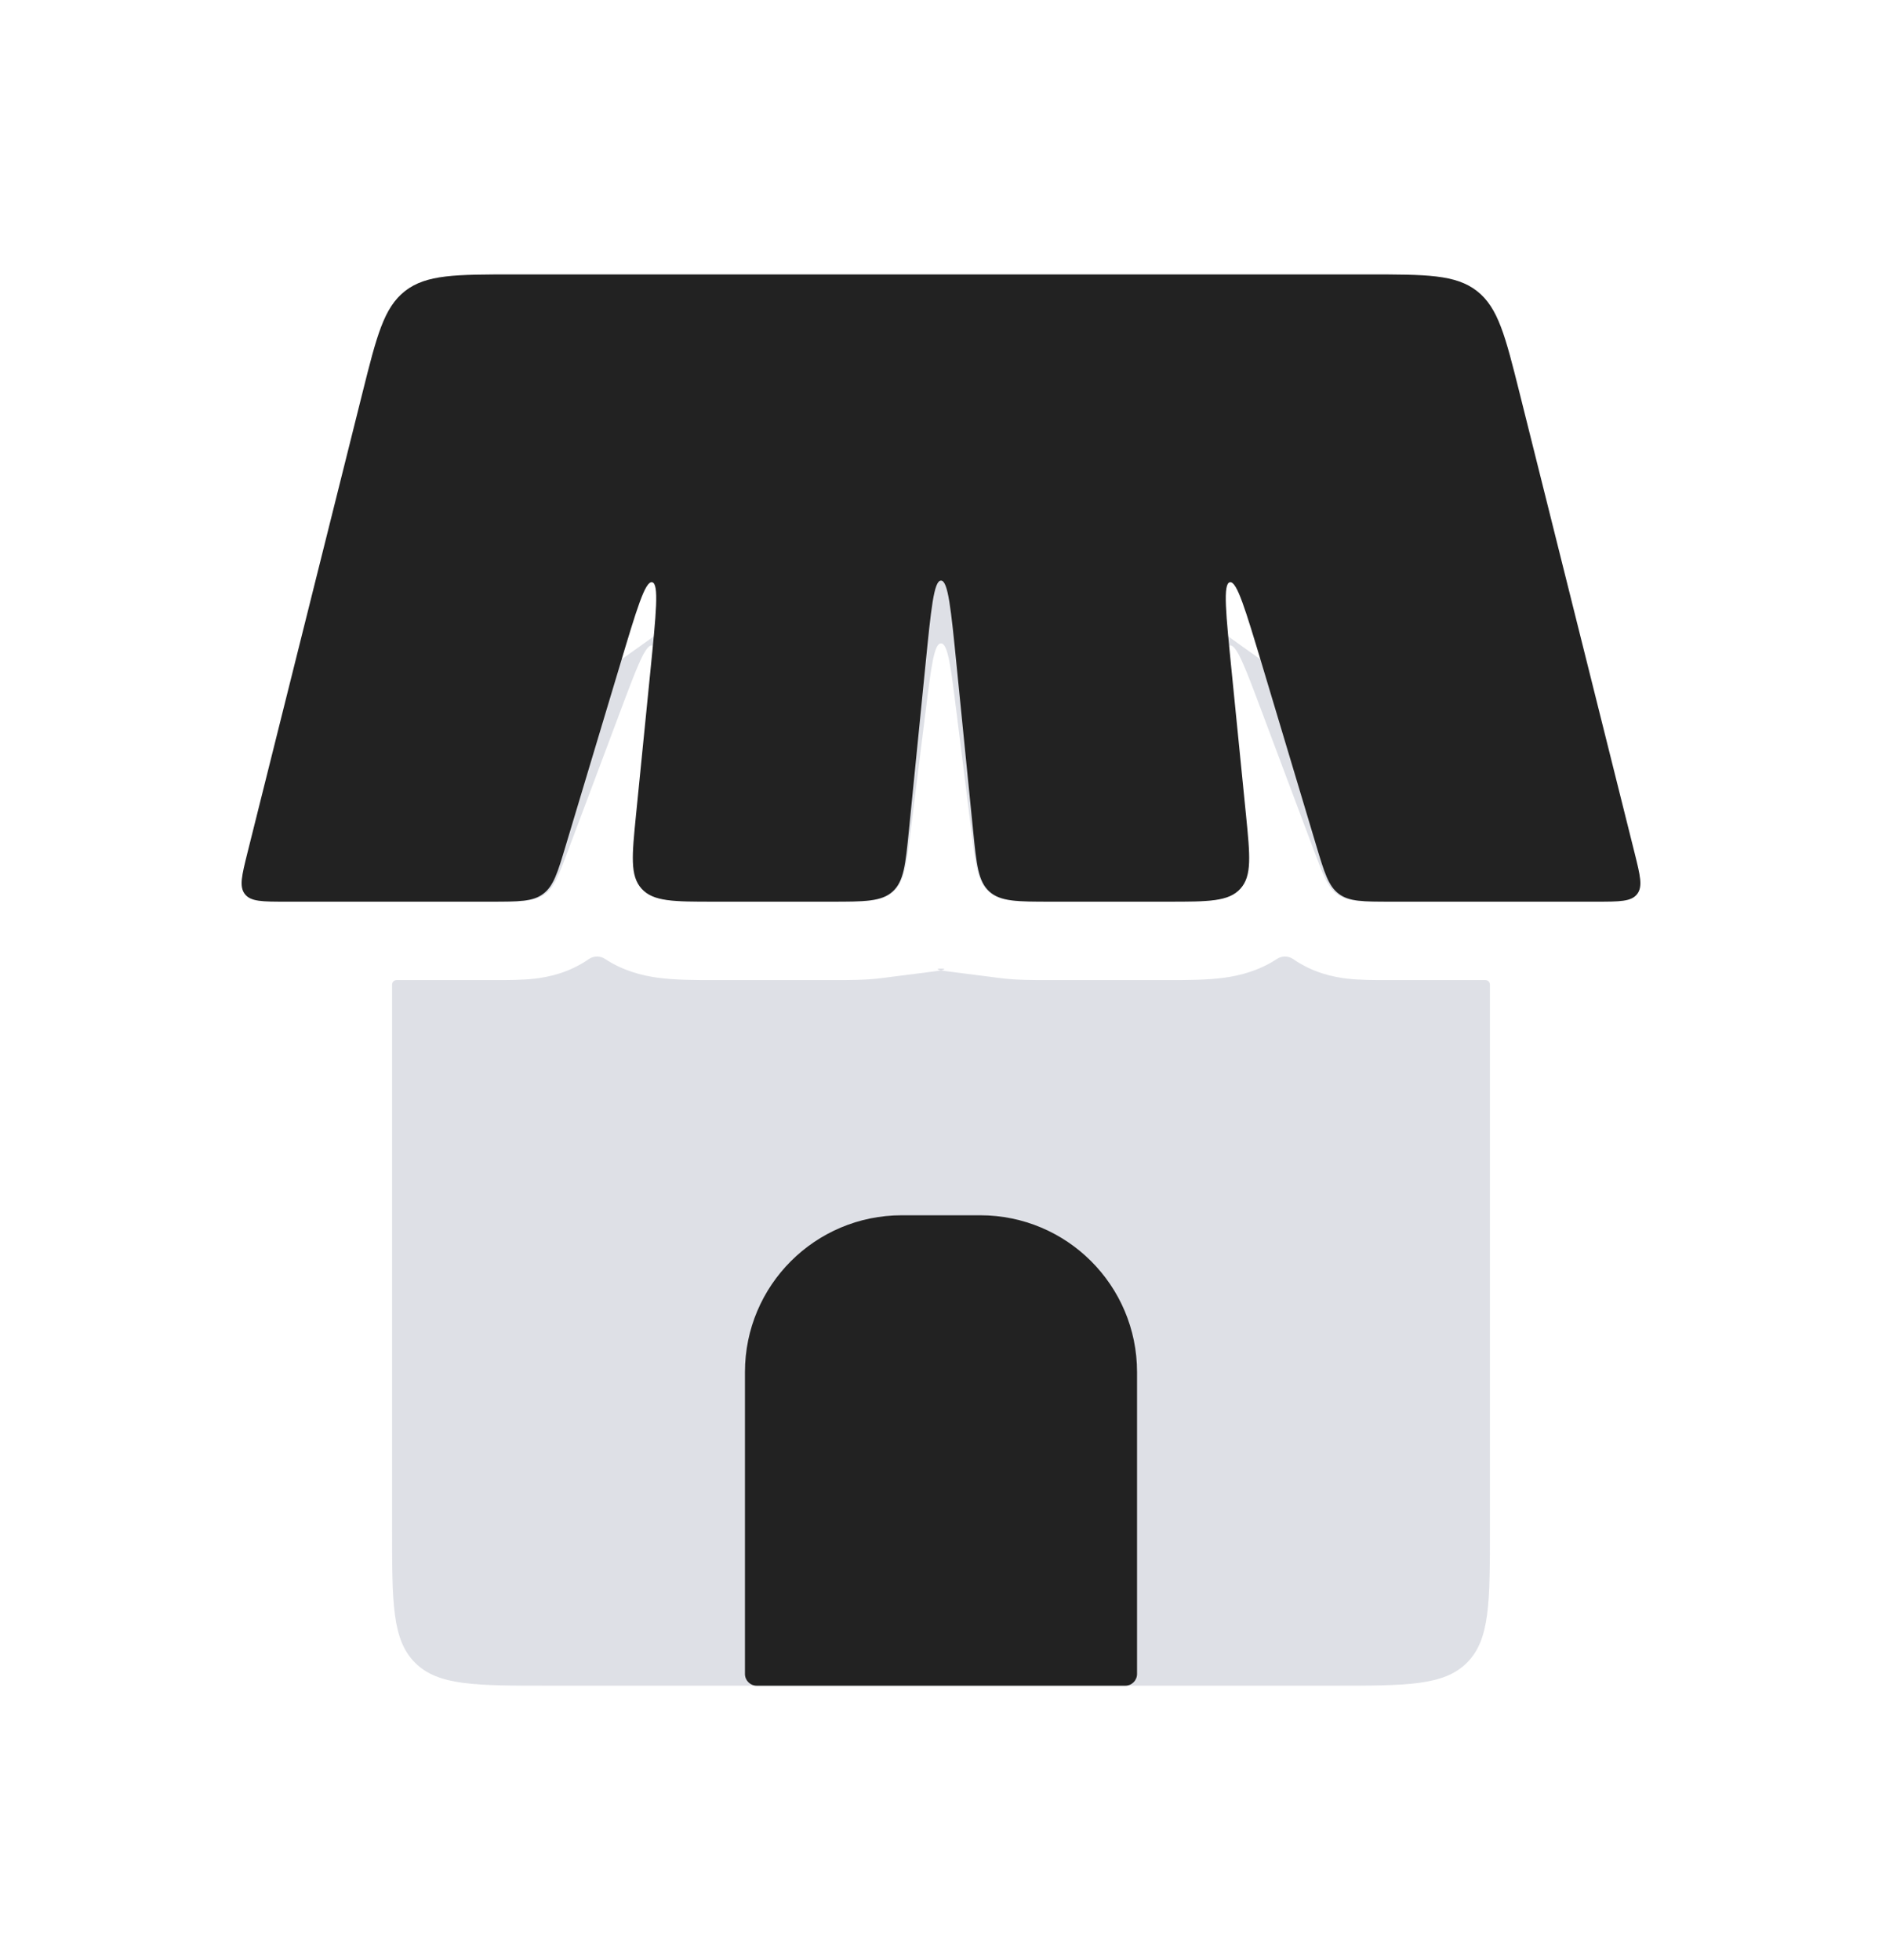 <svg width="24" height="25" viewBox="0 0 24 25" fill="none" xmlns="http://www.w3.org/2000/svg">
<path fill-rule="evenodd" clip-rule="evenodd" d="M5.058 12.5C5.026 12.5 5 12.526 5 12.559V19.5C5 20.443 5 20.914 5.293 21.207C5.586 21.5 6.057 21.5 7 21.5H17C17.943 21.5 18.414 21.5 18.707 21.207C19 20.914 19 20.443 19 19.5V12.559C19 12.526 18.974 12.5 18.942 12.5H17.693L17.664 12.5C17.523 12.5 17.346 12.5 17.189 12.483C16.996 12.461 16.742 12.406 16.492 12.233C16.43 12.19 16.348 12.189 16.285 12.23C16.052 12.384 15.807 12.443 15.619 12.469C15.397 12.5 15.135 12.5 14.91 12.5L14.867 12.5H13.383L13.347 12.5C13.169 12.5 12.954 12.5 12.766 12.476C12.338 12.422 12.124 12.395 12.121 12.394C11.679 12.34 12.321 12.34 11.879 12.394C11.876 12.395 11.662 12.422 11.234 12.476C11.046 12.5 10.831 12.5 10.653 12.5L10.617 12.5H9.133L9.09 12.5C8.865 12.5 8.603 12.5 8.381 12.469C8.193 12.443 7.948 12.384 7.715 12.23C7.653 12.189 7.57 12.19 7.508 12.233C7.258 12.406 7.004 12.461 6.811 12.483C6.654 12.5 6.477 12.5 6.336 12.5L6.307 12.5H5.058ZM5.934 11.5C5.437 11.5 4.995 11.055 5.222 10.614C5.443 10.183 5.854 9.89 6.675 9.304L9.675 7.161C10.798 6.359 11.359 5.958 12 5.958C12.641 5.958 13.202 6.359 14.325 7.161L17.325 9.304C18.146 9.89 18.557 10.183 18.778 10.614C19.005 11.055 18.563 11.5 18.066 11.5H17.693C17.358 11.5 17.19 11.5 17.062 11.411C16.995 11.365 16.948 11.301 16.901 11.207C16.857 11.118 16.814 11.003 16.757 10.851L16.757 10.851L16.546 10.29L16.113 9.135L16.113 9.134L16.096 9.09L16.096 9.09C15.877 8.505 15.767 8.212 15.681 8.233C15.594 8.254 15.633 8.565 15.711 9.185V9.185L15.716 9.232L15.717 9.233L15.86 10.376V10.376C15.908 10.762 15.938 11.007 15.891 11.176C15.881 11.213 15.867 11.246 15.848 11.277C15.837 11.296 15.823 11.314 15.808 11.331C15.659 11.5 15.395 11.5 14.867 11.5H13.383C12.962 11.5 12.752 11.5 12.611 11.375C12.575 11.344 12.547 11.307 12.524 11.263C12.462 11.147 12.435 10.979 12.403 10.723L12.39 10.624L12.21 9.183L12.205 9.138L12.198 9.088C12.125 8.5 12.088 8.206 12 8.206C11.912 8.206 11.875 8.5 11.802 9.088L11.795 9.138L11.79 9.183L11.61 10.624L11.597 10.723C11.565 10.979 11.538 11.147 11.476 11.263C11.453 11.307 11.425 11.344 11.389 11.375C11.248 11.5 11.038 11.5 10.617 11.5H9.133C8.605 11.5 8.341 11.5 8.192 11.331C8.176 11.314 8.163 11.296 8.152 11.277C8.133 11.246 8.119 11.213 8.109 11.176C8.062 11.007 8.092 10.762 8.14 10.376L8.14 10.376L8.283 9.233L8.283 9.232L8.289 9.185L8.289 9.185L8.289 9.185C8.367 8.565 8.406 8.254 8.319 8.233C8.233 8.212 8.123 8.505 7.904 9.09L7.887 9.134L7.887 9.135L7.454 10.29L7.243 10.851C7.186 11.003 7.143 11.118 7.099 11.207C7.052 11.301 7.005 11.365 6.938 11.411C6.81 11.5 6.642 11.5 6.307 11.5H5.934Z" fill="#7E869E" fill-opacity="0.25"/>
<path d="M4.621 5.015C4.803 4.287 4.894 3.924 5.165 3.712C5.437 3.5 5.812 3.5 6.562 3.5H17.438C18.188 3.5 18.563 3.5 18.835 3.712C19.106 3.924 19.197 4.287 19.379 5.015L20.845 10.879C20.916 11.165 20.952 11.308 20.877 11.404C20.802 11.5 20.654 11.5 20.36 11.5H17.744C17.386 11.5 17.206 11.5 17.074 11.401C16.941 11.302 16.889 11.131 16.786 10.787L16.098 8.492C15.881 7.77 15.773 7.409 15.684 7.426C15.594 7.444 15.632 7.819 15.707 8.569L15.89 10.4C15.941 10.914 15.967 11.171 15.818 11.335C15.669 11.5 15.411 11.5 14.895 11.5H13.405C12.975 11.5 12.76 11.5 12.617 11.371C12.474 11.242 12.453 11.027 12.41 10.6L12.199 8.49C12.127 7.767 12.091 7.405 12 7.405C11.909 7.405 11.873 7.767 11.801 8.49L11.59 10.6C11.547 11.027 11.526 11.242 11.383 11.371C11.24 11.5 11.025 11.5 10.595 11.5H9.105C8.589 11.5 8.331 11.5 8.182 11.335C8.033 11.171 8.059 10.914 8.11 10.4L8.293 8.569C8.368 7.819 8.406 7.444 8.316 7.426C8.227 7.409 8.119 7.77 7.903 8.492L7.214 10.787C7.111 11.131 7.059 11.302 6.926 11.401C6.794 11.5 6.614 11.5 6.256 11.5H3.64C3.346 11.5 3.198 11.5 3.123 11.404C3.048 11.308 3.084 11.165 3.155 10.879L4.621 5.015Z" fill="#222222"/>
<path d="M12.5 15.5H11.5C10.395 15.5 9.5 16.395 9.5 17.5V21.35C9.5 21.433 9.567 21.5 9.65 21.5H14.35C14.433 21.5 14.5 21.433 14.5 21.35V17.5C14.5 16.395 13.605 15.5 12.5 15.5Z" fill="#222222"/>
</svg>
